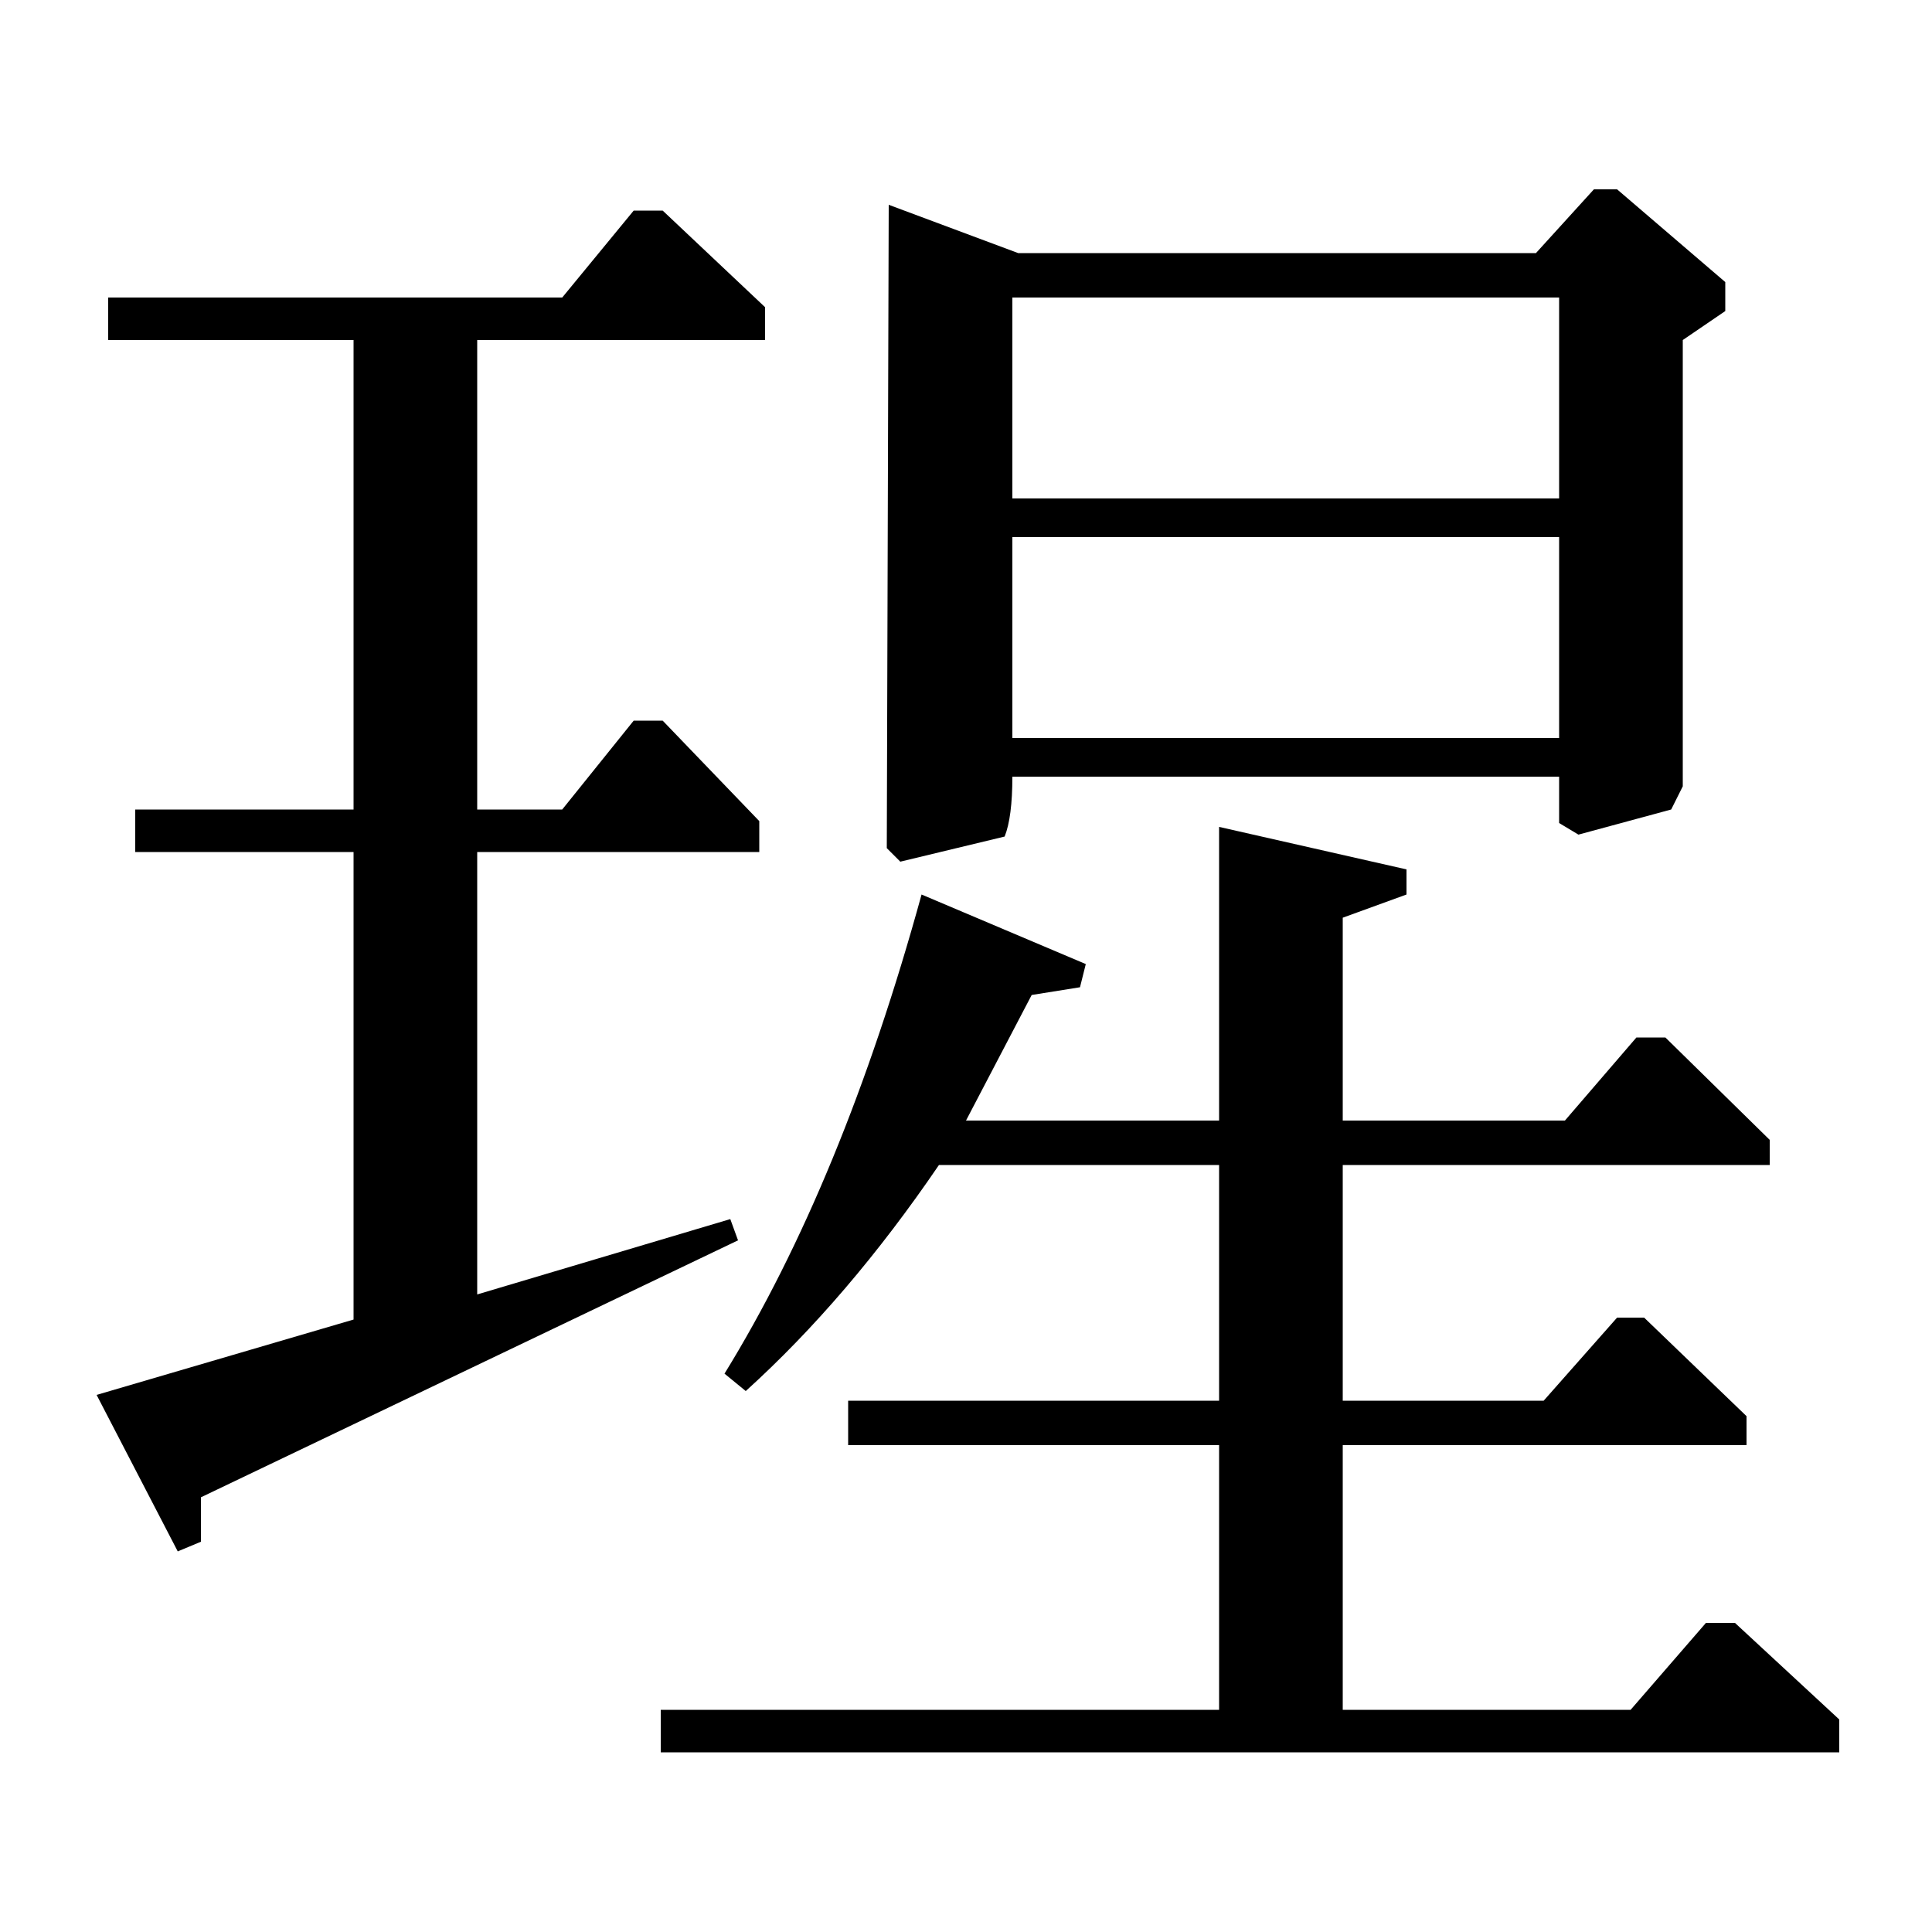<?xml version="1.0" standalone="no"?>
<!DOCTYPE svg PUBLIC "-//W3C//DTD SVG 1.1//EN" "http://www.w3.org/Graphics/SVG/1.1/DTD/svg11.dtd" >
<svg xmlns="http://www.w3.org/2000/svg" xmlns:xlink="http://www.w3.org/1999/xlink" version="1.1" viewBox="0 -140 1000 1000">
  <g transform="matrix(1 0 0 -1 0 860)">
   <path fill="currentColor"
d="M810 420l37 43h15l54 -53v-13h-221v-122h104l38 43h14l53 -51v-15h-209v-137h149l39 45h15l54 -50v-17h-610v22h289v137h-192v23h192v122h-145q-47 -69 -100 -117l-11 9q61 99 102 248l85 -36l-3 -12l-25 -4l-34 -65h131v152l97 -22v-13l-33 -12v-105h115zM527 869h268
l30 33h12l56 -48v-15l-22 -15v-231l-6 -12l-48 -13l-10 6v24h-283q0 -21 -4 -31l-54 -13l-7 7l1 333zM807 846h-283v-104h283v104zM807 722h-283v-104h283v104zM291 846l37 45h15l53 -50v-17h-149v-243h44l37 46h15l50 -52v-16h-146v-229l131 39l4 -11l-278 -133v-23l-12 -5
l-42 81l133 39v242h-113v22h113v243h-127v22h235z" />
  </g>

</svg>
